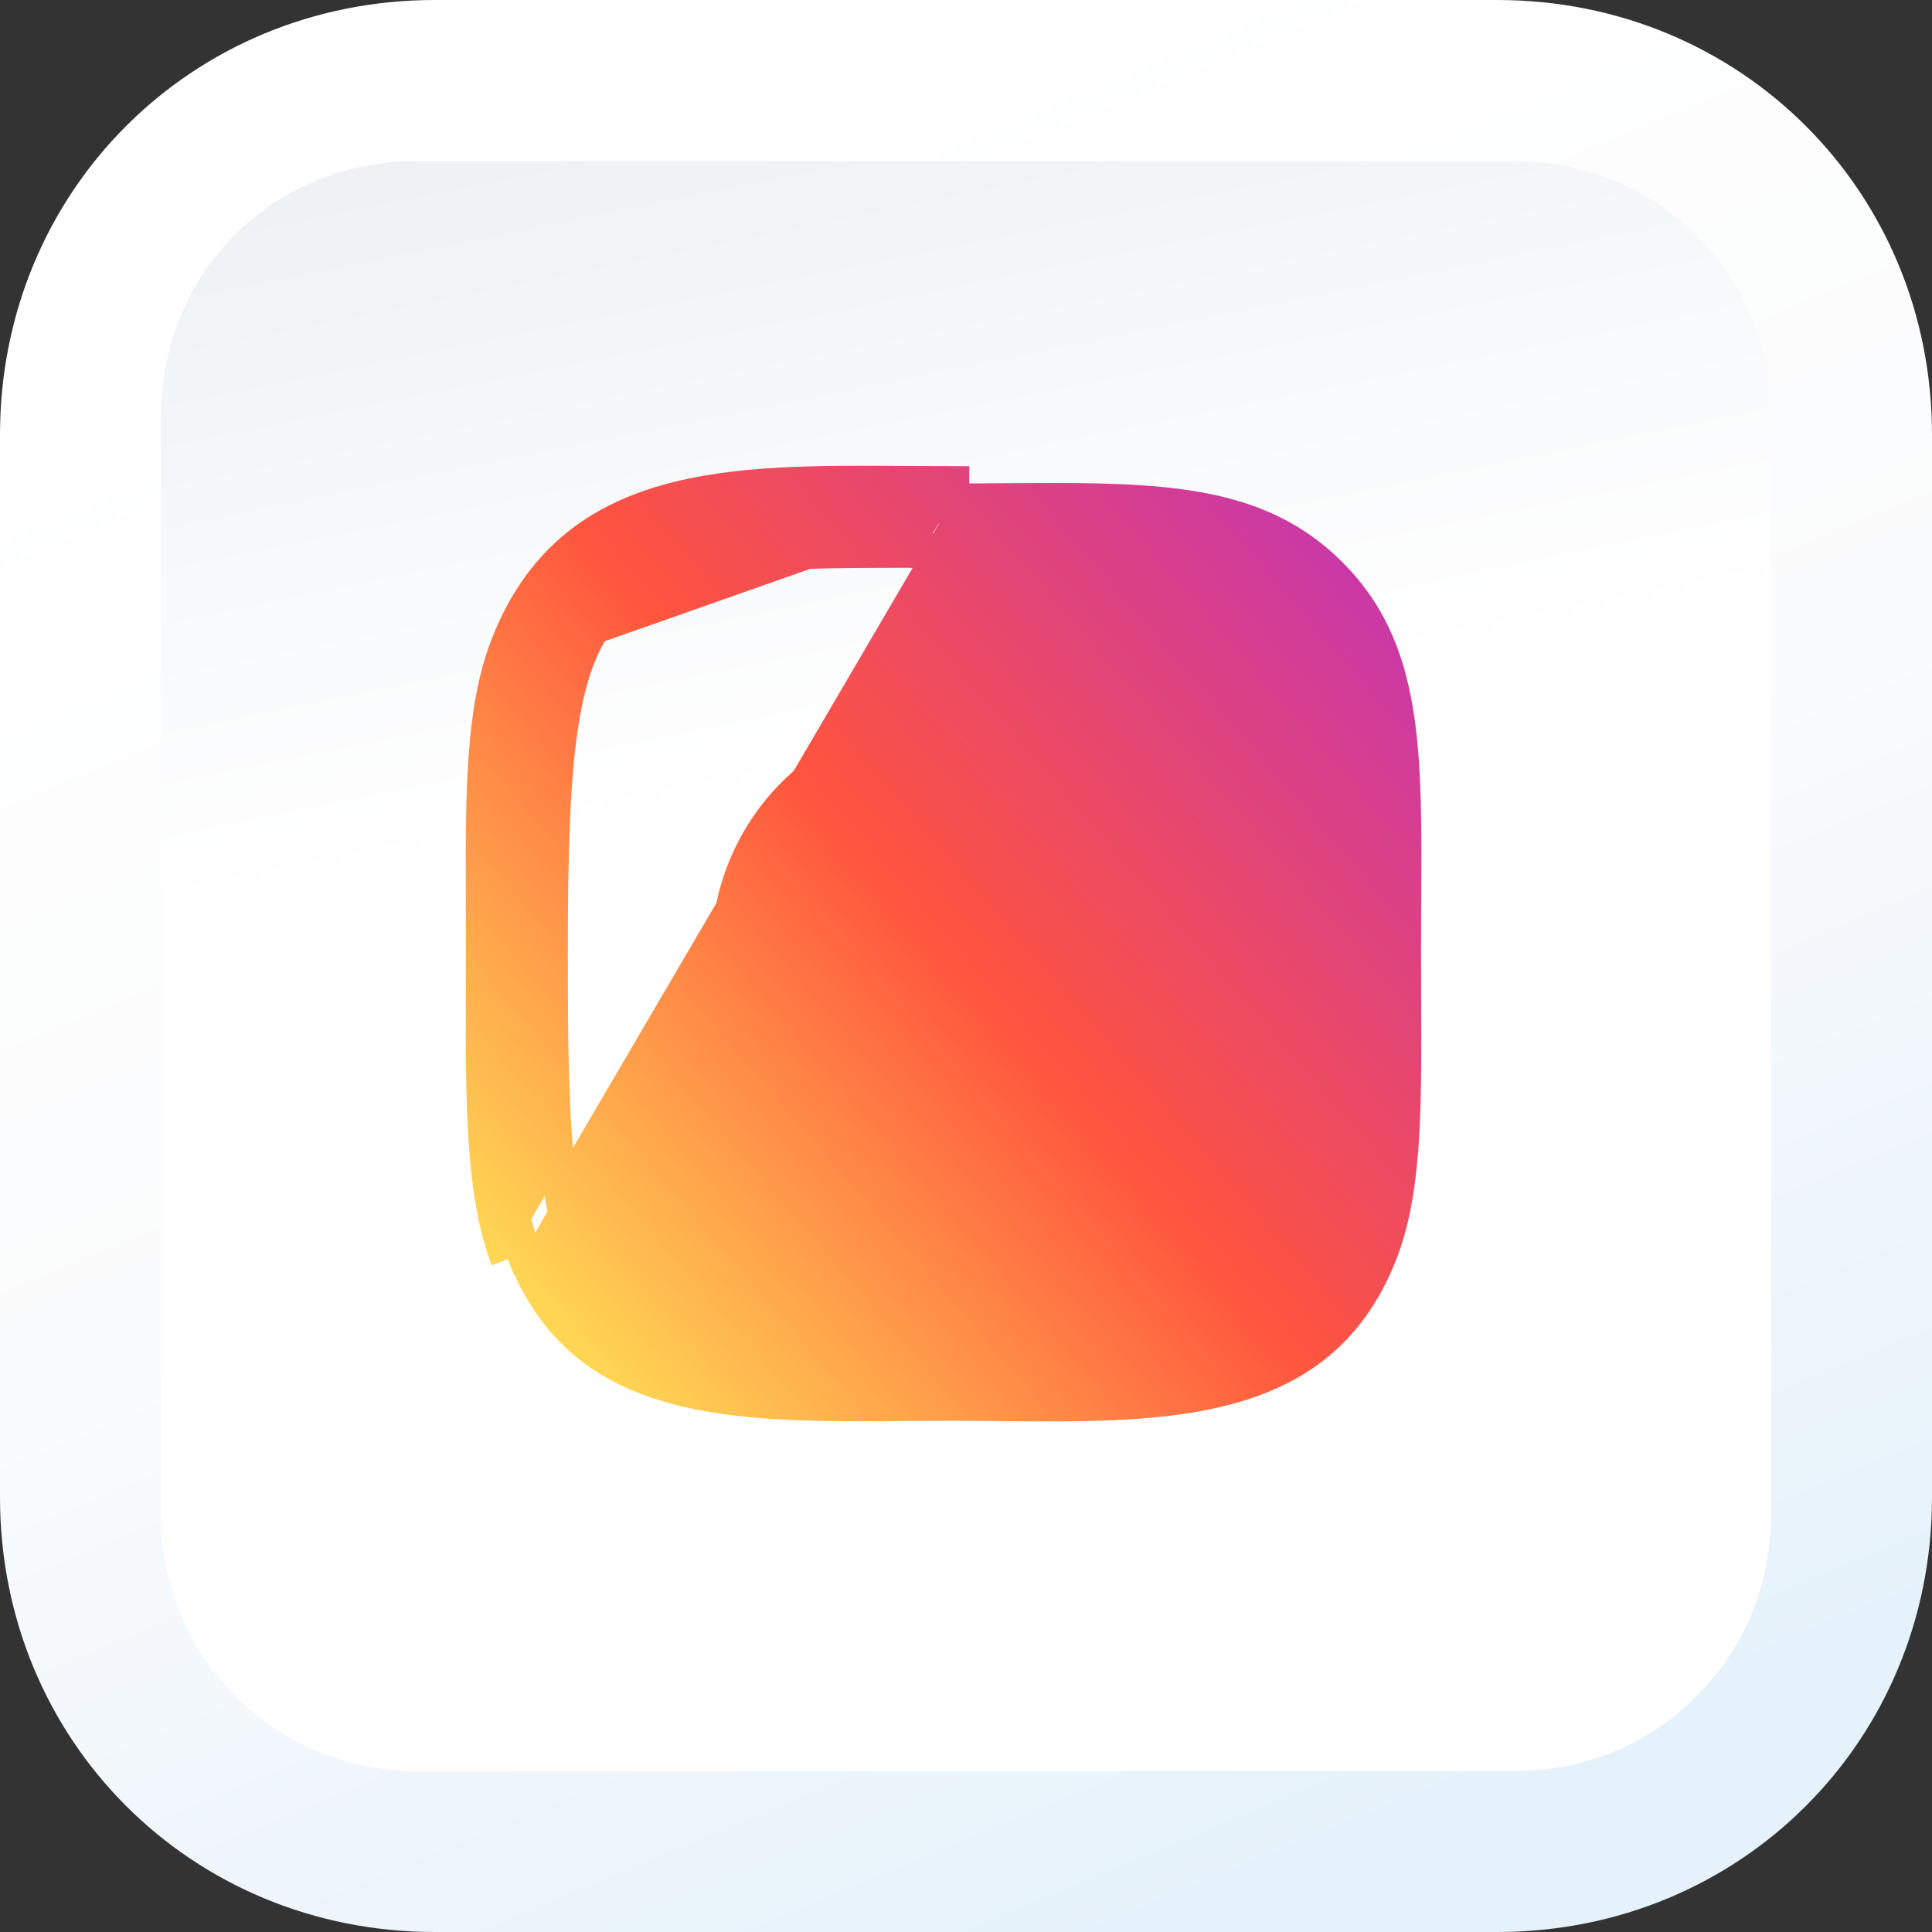 <svg width="56" height="56" viewBox="0 0 56 56" fill="none" xmlns="http://www.w3.org/2000/svg">
<rect x="0" y="0" width="56" height="56" fill="#333333" stroke="none"/>
<path d="M12.6 56C5.545 56 0 50.455 0 43.4V12.6C0 5.545 5.545 0 12.6 0H43.4C50.455 0 56 5.545 56 12.6V43.4C56 50.455 50.455 56 43.4 56H12.6Z" fill="url(#paint0_linear)"/>
<path d="M43.926 51.333H12.074C7.96 51.333 4.667 48.04 4.667 43.926V12.074C4.667 7.899 7.9 4.667 12.074 4.667H43.926C48.04 4.667 51.333 7.96 51.333 12.074V43.926C51.333 48.04 48.04 51.333 43.926 51.333Z" fill="url(#paint1_linear)"/>
<path d="M15.185 18.881L15.185 18.881C14.797 19.878 14.622 21.045 14.549 22.484C14.493 23.589 14.498 24.826 14.503 26.244C14.505 26.678 14.506 27.129 14.506 27.598C14.506 27.979 14.505 28.356 14.504 28.728C14.499 30.074 14.495 31.356 14.553 32.535C14.627 34.044 14.803 35.33 15.185 36.314M15.185 18.881L14.72 36.495M15.185 18.881C15.661 17.661 16.32 16.796 17.11 16.174C17.904 15.549 18.856 15.151 19.941 14.9C21.782 14.476 23.927 14.491 26.236 14.507C26.683 14.51 27.136 14.513 27.594 14.513M15.185 18.881L27.594 14.513M15.185 36.314L14.72 36.495M15.185 36.314L14.72 36.495M15.185 36.314C16.121 38.72 17.801 39.801 19.953 40.296C21.798 40.721 23.944 40.706 26.24 40.689C26.687 40.686 27.14 40.683 27.597 40.683C28.077 40.683 28.554 40.687 29.026 40.691C31.225 40.711 33.328 40.73 35.161 40.317C37.336 39.828 39.062 38.745 40.01 36.315C40.4 35.306 40.575 34.142 40.647 32.71C40.703 31.613 40.699 30.385 40.693 28.969C40.692 28.531 40.69 28.074 40.69 27.598C40.69 27.08 40.693 26.583 40.695 26.105C40.706 24.105 40.715 22.438 40.519 20.987C40.28 19.218 39.742 17.833 38.554 16.646L38.554 16.646C37.351 15.444 35.933 14.906 34.149 14.671C32.715 14.483 31.088 14.493 29.172 14.506C28.669 14.51 28.145 14.513 27.6 14.513C27.598 14.513 27.596 14.513 27.594 14.513M14.72 36.495C13.983 34.601 13.993 31.784 14.004 28.718C14.005 28.348 14.006 27.974 14.006 27.598C14.006 27.135 14.005 26.688 14.003 26.256C13.991 22.98 13.982 20.59 14.72 18.699C16.577 13.937 21.196 13.97 26.256 14.007C26.7 14.01 27.146 14.013 27.594 14.013V14.513M28.538 15.947C28.009 15.952 27.457 15.957 26.882 15.96V15.958L26.382 15.958C24.127 15.96 22.335 15.972 20.939 16.166C19.537 16.361 18.447 16.75 17.66 17.576C16.879 18.395 16.468 19.569 16.24 21.162C16.012 22.758 15.959 24.856 15.959 27.592C15.959 30.29 15.978 32.374 16.181 33.963C16.384 35.552 16.782 36.741 17.615 37.574C18.449 38.407 19.639 38.804 21.228 39.007C22.818 39.21 24.903 39.229 27.602 39.229C28.136 39.229 28.667 39.235 29.19 39.24C30.1 39.25 30.984 39.26 31.809 39.238C33.115 39.204 34.34 39.092 35.401 38.761C36.472 38.428 37.392 37.866 38.057 36.93C38.717 36 39.089 34.751 39.164 33.106L39.164 33.106C39.368 28.625 39.431 25.313 39.222 22.876C39.015 20.452 38.533 18.792 37.559 17.707C36.57 16.606 35.162 16.191 33.362 16.031C32.044 15.914 30.441 15.929 28.538 15.947ZM33.726 20.346C33.726 19.722 34.232 19.216 34.857 19.216C35.482 19.216 35.988 19.722 35.988 20.346C35.988 20.969 35.482 21.475 34.857 21.475C34.232 21.475 33.726 20.969 33.726 20.346ZM21.12 27.598C21.12 24.022 24.021 21.122 27.6 21.122C31.18 21.122 34.079 24.022 34.079 27.598C34.079 31.174 31.18 34.073 27.6 34.073C24.021 34.073 21.12 31.174 21.12 27.598ZM27.6 32.626C29.237 32.626 30.5 32.004 31.348 31.042C32.188 30.09 32.597 28.835 32.596 27.598C32.596 26.36 32.186 25.106 31.346 24.154C30.498 23.193 29.235 22.57 27.6 22.57C25.964 22.57 24.701 23.193 23.852 24.154C23.013 25.106 22.604 26.361 22.605 27.598C22.605 28.836 23.015 30.09 23.855 31.042C24.704 32.004 25.966 32.626 27.6 32.626Z" fill="url(#paint2_linear)" stroke="url(#paint3_linear)"/>
<defs>
<linearGradient id="paint0_linear" x1="38.672" y1="53.667" x2="18.534" y2="5.233" gradientUnits="userSpaceOnUse">
<stop stop-color="#E6F2FB"/>
<stop offset="0.506" stop-color="#FAFBFC"/>
<stop offset="1" stop-color="white"/>
</linearGradient>
<linearGradient id="paint1_linear" x1="22.896" y1="2.77" x2="32.692" y2="51.192" gradientUnits="userSpaceOnUse">
<stop stop-color="#EEF2F5"/>
<stop offset="0.4" stop-color="white"/>
<stop offset="1" stop-color="white"/>
</linearGradient>
<linearGradient id="paint2_linear" x1="15.826" y1="39.428" x2="41.029" y2="17.611" gradientUnits="userSpaceOnUse">
<stop stop-color="#FFDD55"/>
<stop offset="0.5" stop-color="#FF543E"/>
<stop offset="1" stop-color="#C837AB"/>
</linearGradient>
<linearGradient id="paint3_linear" x1="15.826" y1="39.428" x2="41.029" y2="17.611" gradientUnits="userSpaceOnUse">
<stop stop-color="#FFDD55"/>
<stop offset="0.5" stop-color="#FF543E"/>
<stop offset="1" stop-color="#C837AB"/>
</linearGradient>
</defs>
</svg>
